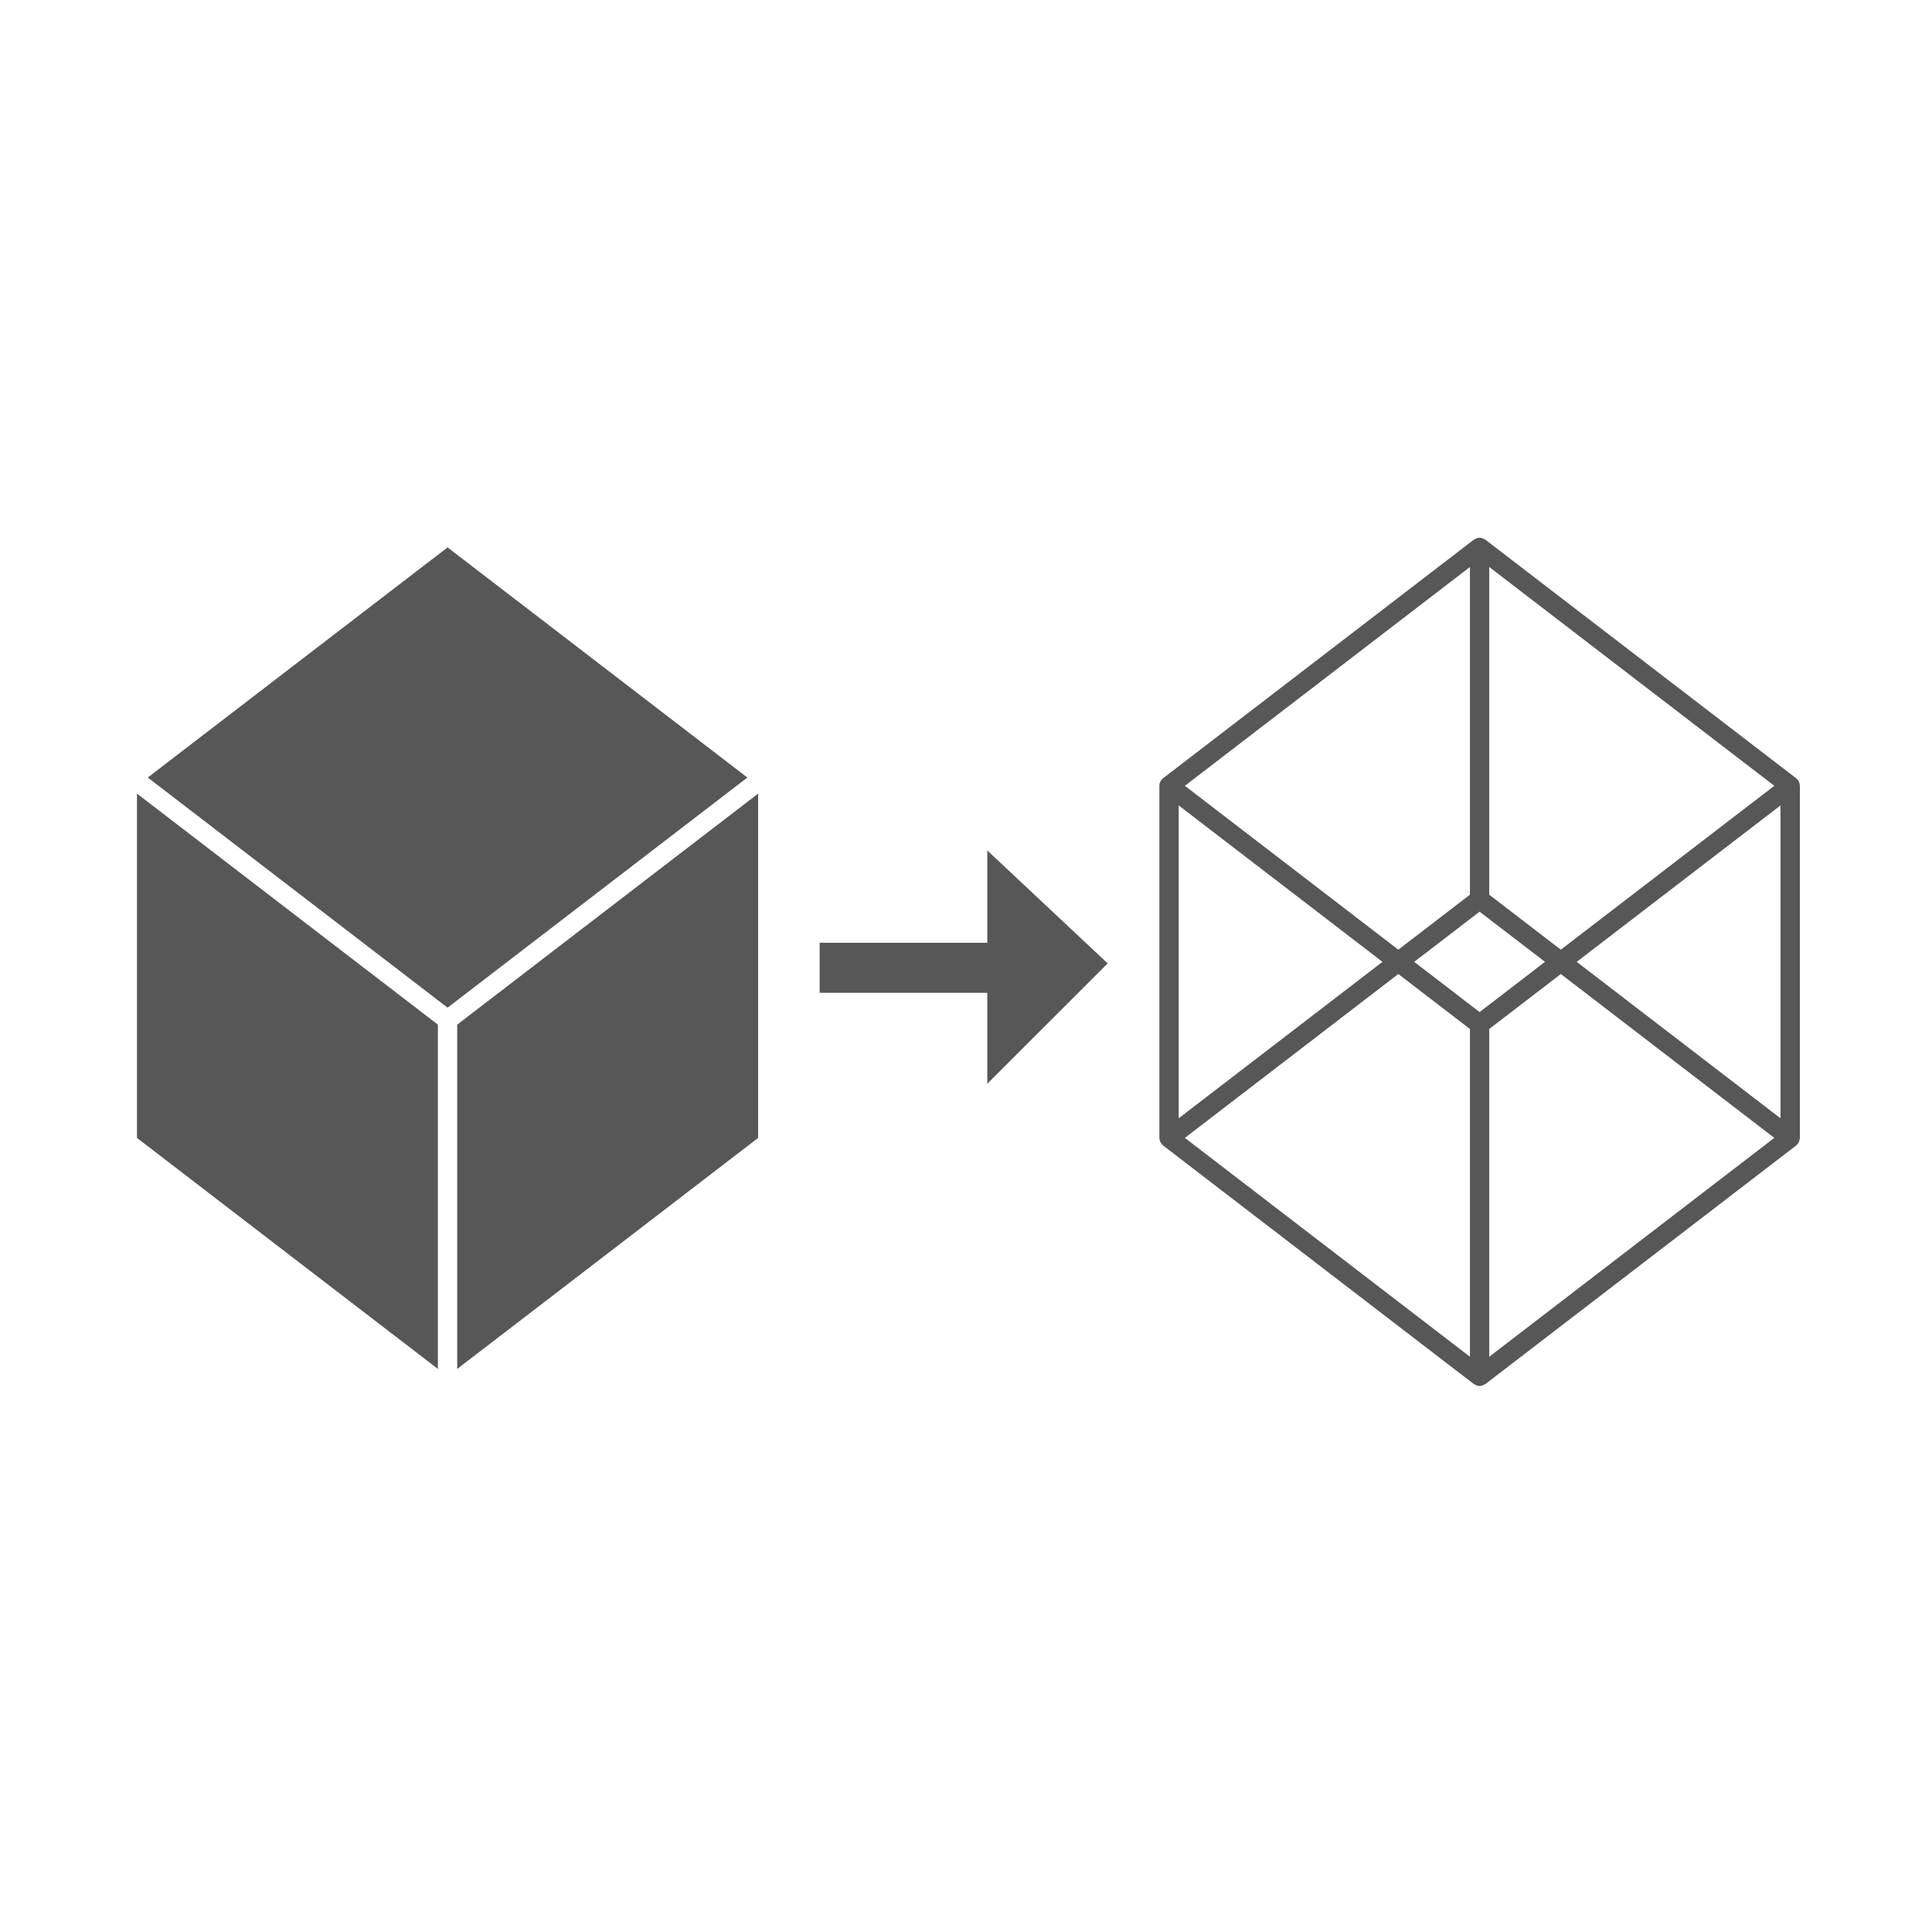 <svg width="60" height="60" viewBox="0 0 60 60" fill="none" xmlns="http://www.w3.org/2000/svg">
<path d="M13.599 31.821L4.254 24.646V35.339L13.599 42.513V31.821Z" fill="#2E2E2E" fill-opacity="0.8"/>
<path d="M13.9 17L4.589 24.147L13.9 31.294L23.21 24.147L13.9 17Z" fill="#2E2E2E" fill-opacity="0.8"/>
<path d="M14.199 31.821V42.513L23.545 35.339V24.646L14.199 31.821Z" fill="#2E2E2E" fill-opacity="0.8"/>
<path d="M55.895 24.404C55.895 24.311 55.852 24.223 55.778 24.167L46.133 16.763C46.127 16.758 46.121 16.76 46.115 16.757C46.067 16.724 46.013 16.7 45.95 16.7C45.888 16.7 45.833 16.724 45.785 16.757C45.78 16.76 45.773 16.758 45.768 16.763L36.123 24.167C36.049 24.224 36.006 24.311 36.006 24.404V35.339C36.006 35.345 36.01 35.351 36.01 35.358C36.01 35.371 36.012 35.383 36.014 35.396C36.017 35.409 36.02 35.421 36.025 35.433C36.029 35.446 36.033 35.458 36.039 35.47C36.045 35.481 36.052 35.492 36.059 35.502C36.063 35.508 36.064 35.515 36.068 35.521C36.072 35.526 36.077 35.527 36.081 35.532C36.091 35.543 36.1 35.552 36.111 35.562C36.116 35.566 36.118 35.572 36.123 35.576L45.769 42.981C45.774 42.985 45.781 42.983 45.786 42.987C45.834 43.019 45.889 43.043 45.951 43.043C46.013 43.043 46.068 43.02 46.116 42.987C46.121 42.983 46.129 42.985 46.133 42.981L55.779 35.576C55.784 35.572 55.787 35.566 55.791 35.562C55.802 35.553 55.811 35.544 55.82 35.534C55.824 35.529 55.83 35.526 55.834 35.521C55.838 35.515 55.84 35.508 55.843 35.502C55.85 35.492 55.857 35.481 55.863 35.47C55.869 35.458 55.873 35.446 55.877 35.433C55.882 35.421 55.885 35.409 55.888 35.396C55.891 35.383 55.892 35.371 55.893 35.358C55.894 35.351 55.897 35.345 55.897 35.339V24.404H55.895ZM55.295 34.73L48.966 29.871L55.295 25.013V34.73ZM48.473 29.493L46.25 27.786V17.609L55.103 24.404L48.473 29.493ZM45.95 31.431L43.919 29.871L45.95 28.313L47.981 29.871L45.95 31.431ZM45.65 17.609V27.786L43.426 29.493L36.797 24.404L45.65 17.609ZM42.934 29.871L36.605 34.73V25.013L42.934 29.871ZM43.426 30.249L45.65 31.956V42.134L36.797 35.338L43.426 30.249ZM46.25 31.956L48.473 30.249L55.103 35.338L46.25 42.135V31.956Z" fill="#2E2E2E" fill-opacity="0.8"/>
<path d="M34.4 29.919L30.661 26.411V29.279H25.455V30.832H30.661V33.657L34.4 29.919Z" fill="#2E2E2E" fill-opacity="0.8"/>
</svg>
